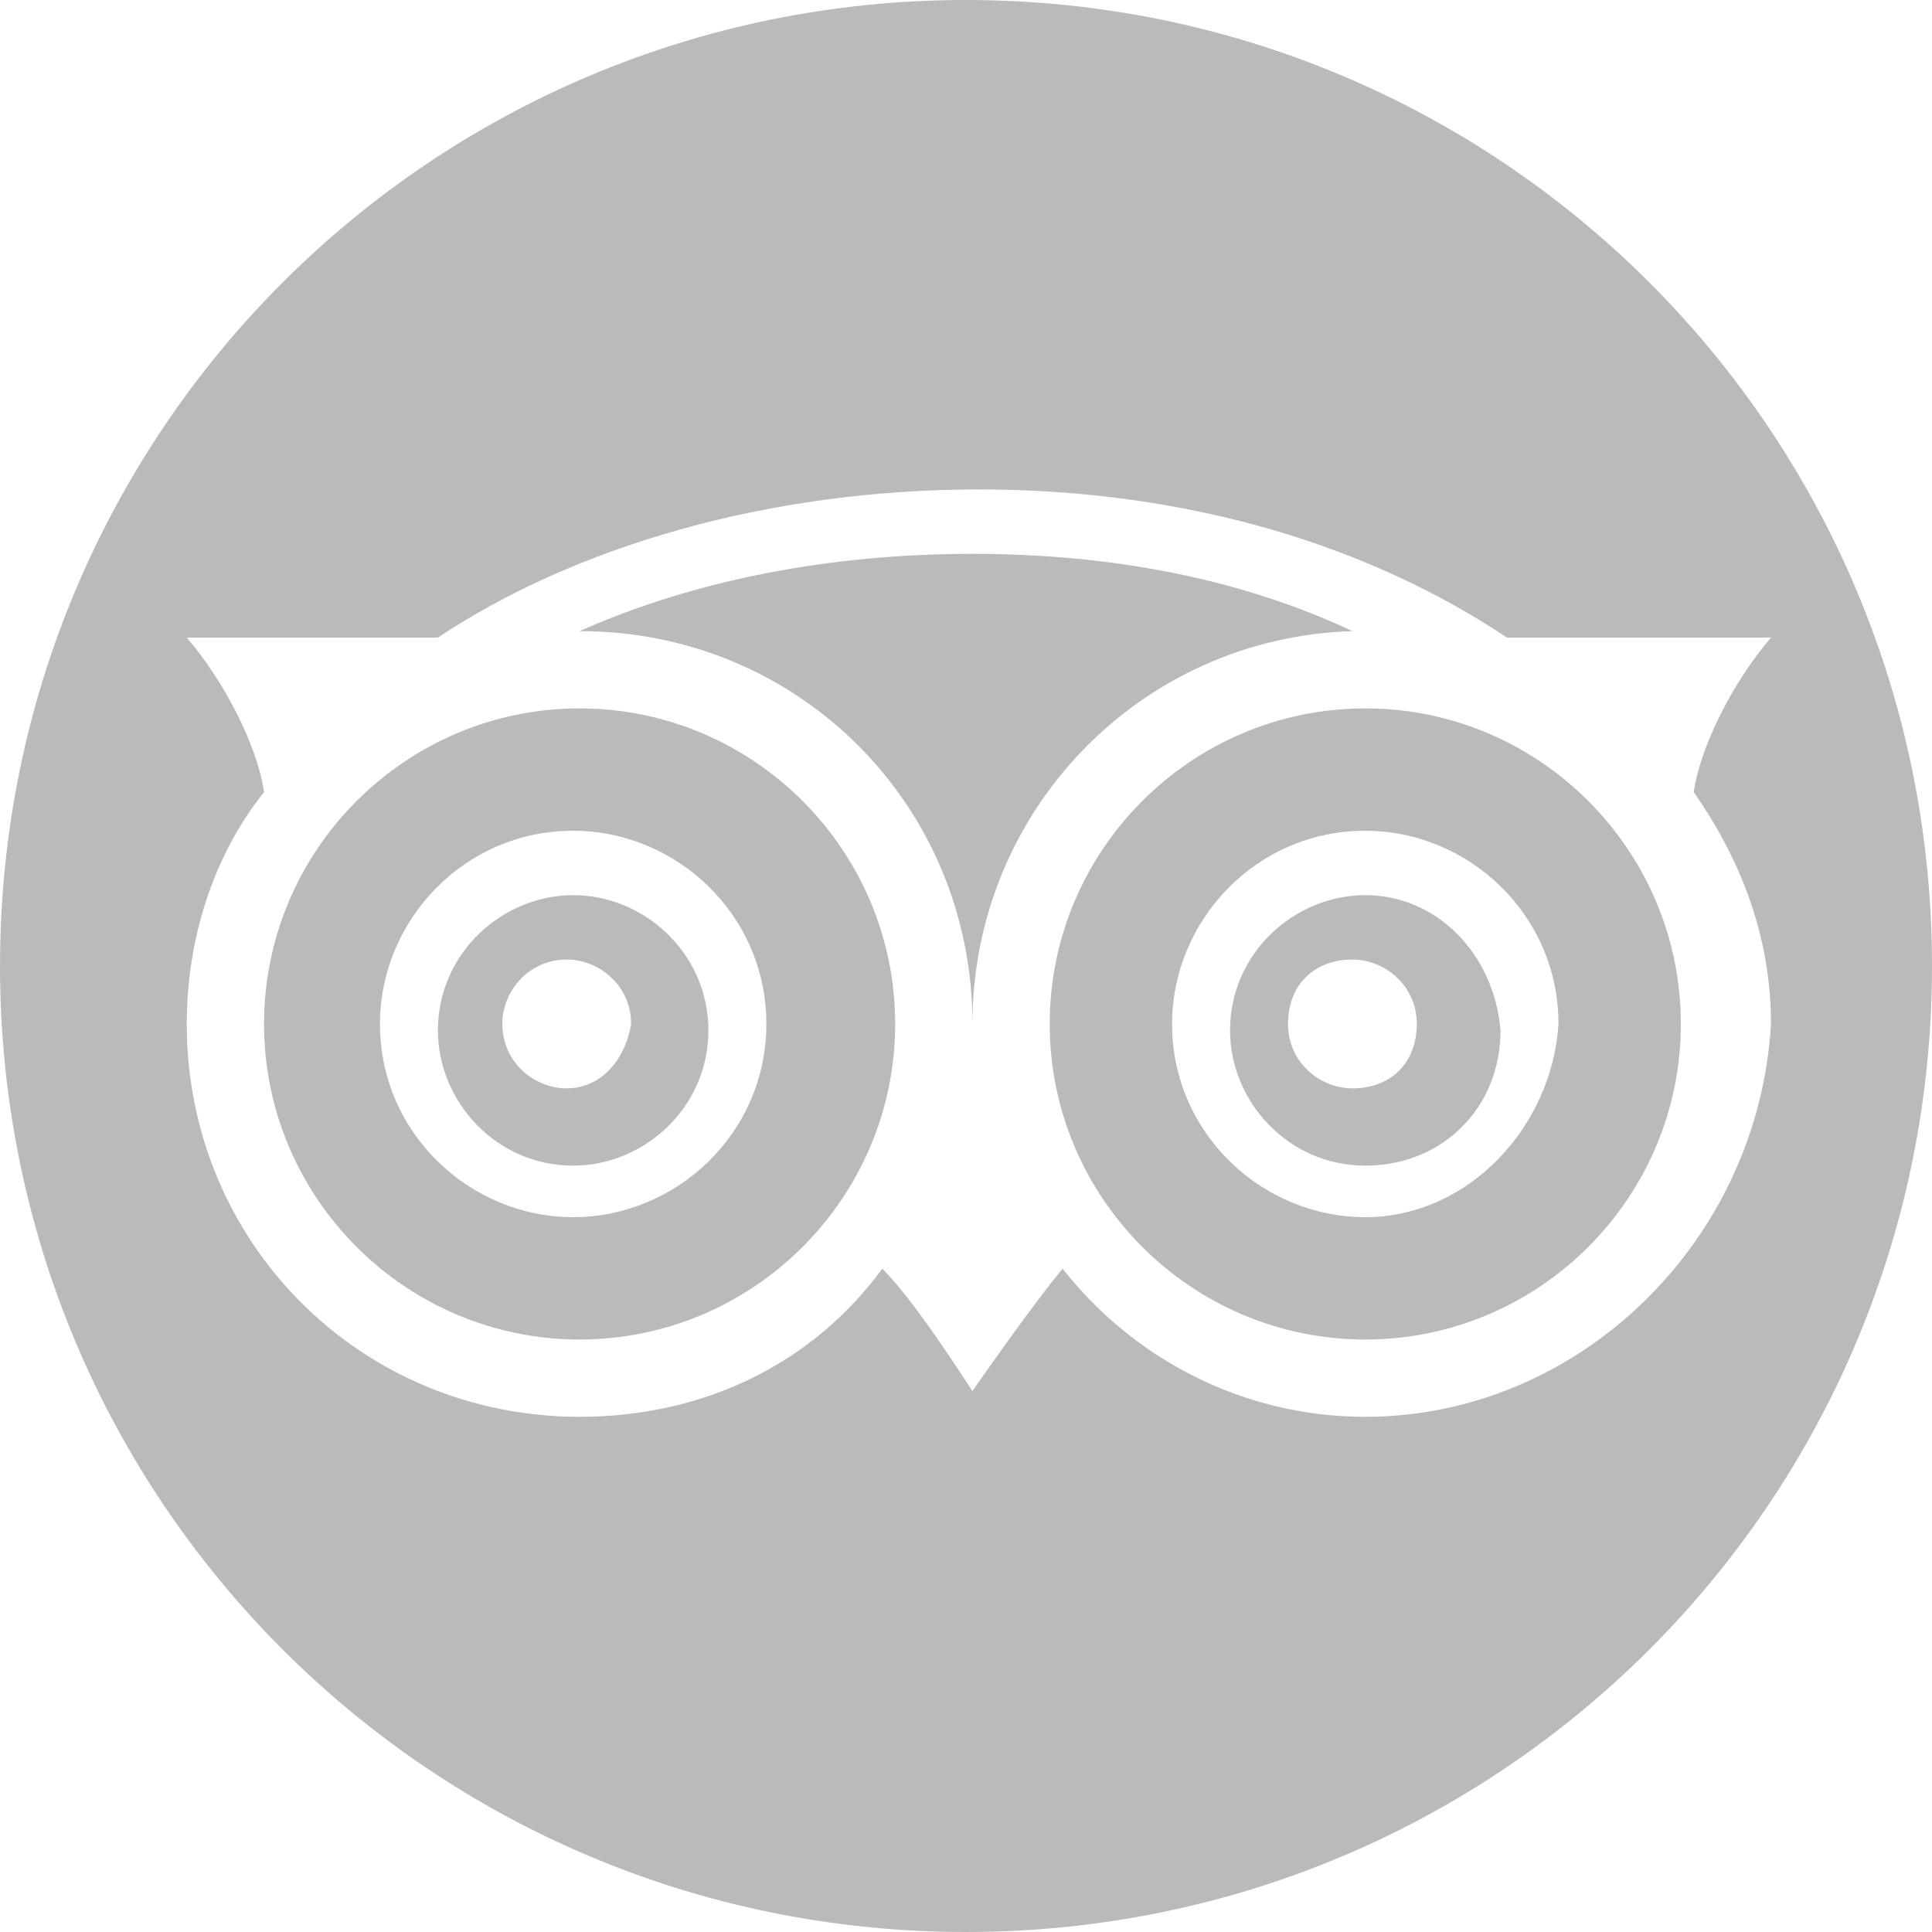 <?xml version="1.0" encoding="utf-8"?>
<!-- Generator: Adobe Illustrator 19.2.0, SVG Export Plug-In . SVG Version: 6.00 Build 0)  -->
<svg version="1.1" id="Layer_1" xmlns="http://www.w3.org/2000/svg" xmlns:xlink="http://www.w3.org/1999/xlink" x="0px" y="0px"
	 viewBox="0 0 30 30" style="enable-background:new 0 0 30 30;" xml:space="preserve">
<style type="text/css">
	.st0{fill:#BABABA;}
</style>
<g>
	<path class="st0" d="M21,9.8c-1.7-0.8-3.7-1.2-5.9-1.2c-2.2,0-4.3,0.4-6.1,1.2c3.4,0,6.1,2.7,6.1,6.1C15.1,12.6,17.7,9.9,21,9.8z"
		/>
	<path class="st0" d="M9,11c-2.7,0-4.9,2.2-4.9,4.9c0,2.7,2.2,4.9,4.9,4.9s4.9-2.2,4.9-4.9C13.9,13.2,11.7,11,9,11z M8.9,18.9
		c-1.6,0-3-1.3-3-3c0-1.6,1.3-3,3-3c1.6,0,3,1.3,3,3C11.9,17.6,10.5,18.9,8.9,18.9z"/>
	<path class="st0" d="M8.9,13.9c-1.1,0-2.1,0.9-2.1,2.1c0,1.1,0.9,2.1,2.1,2.1c1.1,0,2.1-0.9,2.1-2.1C11,14.8,10,13.9,8.9,13.9z
		 M8.8,16.9c-0.5,0-1-0.4-1-1c0-0.5,0.4-1,1-1c0.5,0,1,0.4,1,1C9.7,16.5,9.3,16.9,8.8,16.9z"/>
	<path class="st0" d="M21.2,13.9c-1.1,0-2.1,0.9-2.1,2.1c0,1.1,0.9,2.1,2.1,2.1s2.1-0.9,2.1-2.1C23.2,14.8,22.3,13.9,21.2,13.9z
		 M21,16.9c-0.5,0-1-0.4-1-1c0-0.6,0.4-1,1-1c0.5,0,1,0.4,1,1C22,16.5,21.6,16.9,21,16.9z"/>
	<path class="st0" d="M21.2,11c-2.7,0-4.9,2.2-4.9,4.9c0,2.7,2.2,4.9,4.9,4.9c2.7,0,4.9-2.2,4.9-4.9C26.1,13.2,23.9,11,21.2,11z
		 M21.2,18.9c-1.6,0-3-1.3-3-3c0-1.6,1.3-3,3-3c1.6,0,3,1.3,3,3C24.1,17.5,22.8,18.9,21.2,18.9z"/>
	<path class="st0" d="M15,0C6.7,0,0,6.7,0,15s6.7,15,15,15s15-6.7,15-15S23.3,0,15,0z M21.2,22c-1.9,0-3.6-0.9-4.7-2.3
		c-0.5,0.6-1.4,1.9-1.4,1.9c-0.2-0.3-0.9-1.4-1.4-1.9C12.6,21.2,10.9,22,9,22c-3.4,0-6.1-2.7-6.1-6.1c0-1.3,0.4-2.6,1.2-3.6
		c-0.1-0.7-0.6-1.7-1.2-2.4h3.9c2.1-1.4,5.1-2.3,8.4-2.3c3.3,0,6.1,0.9,8.2,2.3h4.1c-0.6,0.7-1.1,1.7-1.2,2.4c0.7,1,1.2,2.2,1.2,3.6
		C27.3,19.3,24.5,22,21.2,22z"/>
</g>
</svg>
